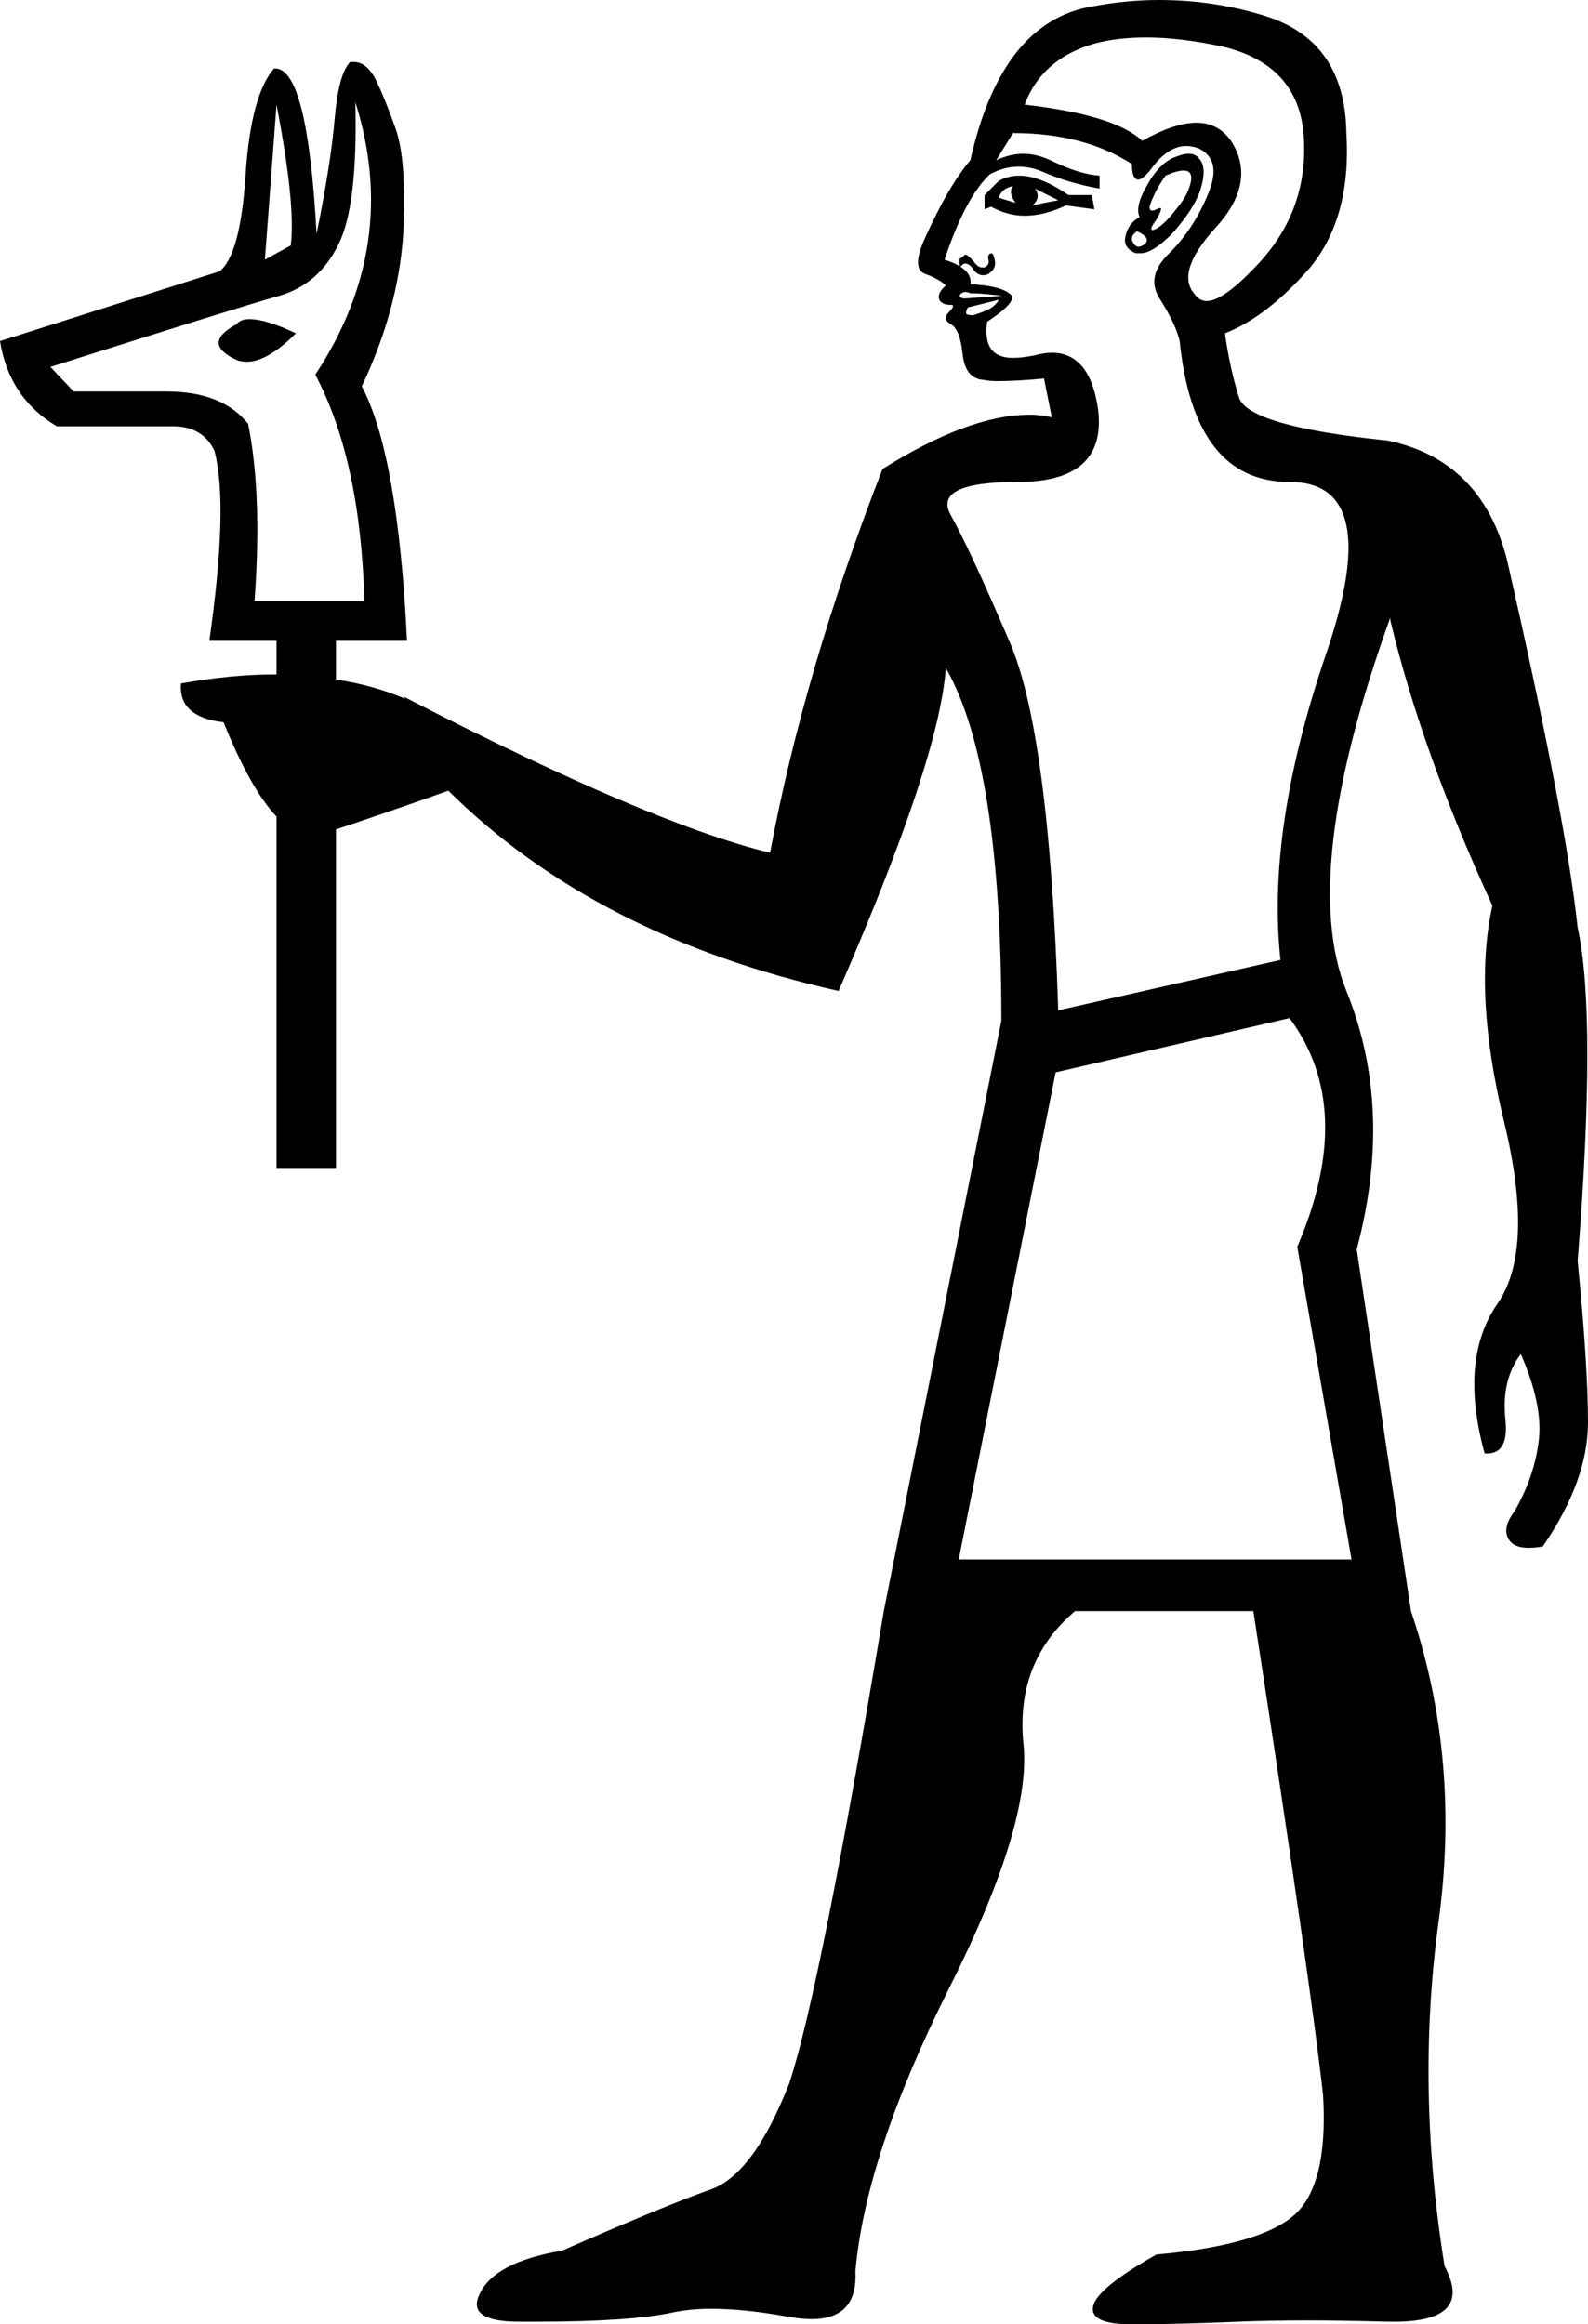 <?xml version='1.0' encoding ='UTF-8' standalone='yes'?>
<svg width='12.29' height='17.99' xmlns='http://www.w3.org/2000/svg' xmlns:xlink='http://www.w3.org/1999/xlink' >
<path style='fill:black; stroke:none' d=' M 7.84 1.44  Q 7.8 1.49 7.86 1.57  Q 7.79 1.55 7.73 1.53  Q 7.75 1.46 7.84 1.44  Z  M 8.01 1.46  L 8.19 1.55  Q 8.08 1.57 7.99 1.59  Q 8.06 1.53 8.01 1.46  Z  M 7.89 1.36  Q 7.8 1.36 7.73 1.4  L 7.62 1.51  L 7.62 1.62  L 7.67 1.6  Q 7.8 1.67 7.93 1.67  Q 8.08 1.67 8.25 1.59  L 8.47 1.62  L 8.45 1.51  L 8.27 1.51  Q 8.05 1.36 7.89 1.36  Z  M 9.16 1.32  Q 9.22 1.32 9.22 1.38  Q 9.21 1.49 9.11 1.61  Q 9.02 1.73 8.95 1.77  Q 8.93 1.78 8.92 1.78  Q 8.89 1.78 8.95 1.7  Q 9 1.61 8.98 1.61  Q 8.97 1.61 8.95 1.62  Q 8.93 1.63 8.92 1.63  Q 8.88 1.63 8.91 1.56  Q 8.95 1.46 9.02 1.36  Q 9.11 1.32 9.16 1.32  Z  M 8.8 1.79  Q 8.91 1.84 8.86 1.89  Q 8.83 1.91 8.81 1.91  Q 8.79 1.91 8.77 1.88  Q 8.74 1.83 8.8 1.79  Z  M 9.2 1.19  Q 9.16 1.19 9.11 1.21  Q 8.98 1.25 8.88 1.43  Q 8.78 1.6 8.82 1.68  Q 8.73 1.73 8.71 1.83  Q 8.69 1.92 8.79 1.96  Q 8.81 1.96 8.83 1.96  Q 8.92 1.96 9.07 1.81  Q 9.24 1.62 9.29 1.47  Q 9.34 1.31 9.29 1.24  Q 9.26 1.19 9.2 1.19  Z  M 2.14 0.81  Q 2.29 1.59 2.25 1.9  L 2.05 2.01  L 2.14 0.81  Z  M 7.67 1.96  Q 7.67 1.96 7.67 1.96  Q 7.64 1.97 7.65 2.01  Q 7.66 2.05 7.62 2.07  Q 7.61 2.07 7.6 2.07  Q 7.57 2.07 7.54 2.03  Q 7.49 1.97 7.47 1.97  Q 7.45 1.99 7.43 2  Q 7.42 2.01 7.43 2.07  Q 7.45 2.04 7.47 2.04  Q 7.5 2.04 7.53 2.08  Q 7.56 2.13 7.61 2.13  Q 7.63 2.13 7.65 2.12  Q 7.71 2.08 7.7 2.02  Q 7.69 1.96 7.67 1.96  Z  M 7.47 2.26  Q 7.49 2.26 7.51 2.27  Q 7.58 2.27 7.67 2.28  Q 7.77 2.29 7.75 2.29  L 7.47 2.31  Q 7.42 2.31 7.43 2.28  Q 7.45 2.26 7.47 2.26  Z  M 8.87 0.29  Q 9.13 0.29 9.46 0.36  Q 10.05 0.5 10.09 1.05  Q 10.13 1.62 9.74 2.04  Q 9.47 2.33 9.34 2.33  Q 9.28 2.33 9.24 2.27  Q 9.1 2.1 9.41 1.76  Q 9.72 1.42 9.54 1.11  Q 9.44 0.95 9.26 0.95  Q 9.09 0.95 8.84 1.09  Q 8.63 0.89 7.93 0.81  Q 8.06 0.46 8.46 0.34  Q 8.64 0.29 8.87 0.29  Z  M 7.73 2.32  Q 7.71 2.36 7.66 2.39  Q 7.6 2.42 7.53 2.44  Q 7.49 2.44 7.48 2.43  Q 7.47 2.42 7.49 2.38  L 7.73 2.32  Z  M 1.93 2.47  Q 1.86 2.47 1.83 2.51  Q 1.55 2.66 1.84 2.79  Q 1.88 2.8 1.91 2.8  Q 2.07 2.8 2.29 2.58  Q 2.06 2.47 1.93 2.47  Z  M 2.75 0.79  Q 3.1 1.9 2.44 2.9  Q 2.79 3.56 2.82 4.65  L 1.97 4.65  Q 2.03 3.82 1.92 3.28  Q 1.72 3.03 1.29 3.03  L 0.57 3.03  L 0.39 2.84  Q 1.84 2.38 2.16 2.29  Q 2.47 2.2 2.62 1.89  Q 2.77 1.59 2.75 0.79  Z  M 7.84 1.03  Q 8.39 1.03 8.76 1.27  Q 8.76 1.39 8.81 1.39  Q 8.85 1.39 8.93 1.28  Q 9.05 1.13 9.18 1.13  Q 9.23 1.13 9.28 1.15  Q 9.46 1.24 9.35 1.5  Q 9.24 1.77 9.05 1.96  Q 8.86 2.14 8.98 2.32  Q 9.1 2.51 9.13 2.64  Q 9.24 3.73 9.98 3.73  Q 10.72 3.73 10.26 5.07  Q 9.8 6.42 9.91 7.43  L 8.19 7.82  Q 8.12 5.66 7.81 4.96  Q 7.51 4.26 7.36 3.99  Q 7.21 3.73 7.88 3.73  Q 8.56 3.73 8.5 3.18  Q 8.44 2.73 8.14 2.73  Q 8.08 2.73 8.01 2.75  Q 7.91 2.77 7.84 2.77  Q 7.6 2.77 7.64 2.49  Q 7.9 2.32 7.81 2.27  Q 7.73 2.21 7.51 2.2  Q 7.53 2.08 7.31 2.01  Q 7.47 1.53 7.66 1.35  Q 7.77 1.29 7.88 1.29  Q 7.98 1.29 8.07 1.33  Q 8.28 1.42 8.51 1.46  L 8.51 1.36  Q 8.36 1.35 8.15 1.25  Q 8.03 1.19 7.92 1.19  Q 7.82 1.19 7.71 1.24  Q 7.79 1.11 7.84 1.03  Z  M 9.98 7.88  Q 10.5 8.58 10.04 9.65  L 10.46 12.07  L 7.42 12.07  L 8.17 8.3  L 9.98 7.88  Z  M 8.97 0  Q 8.72 0 8.45 0.05  Q 7.75 0.17 7.51 1.24  Q 7.34 1.44 7.16 1.84  Q 7.05 2.08 7.16 2.12  Q 7.27 2.16 7.32 2.21  Q 7.25 2.27 7.27 2.32  Q 7.29 2.36 7.36 2.36  Q 7.4 2.36 7.34 2.42  Q 7.29 2.47 7.36 2.51  Q 7.43 2.55 7.45 2.74  Q 7.47 2.93 7.61 2.94  Q 7.66 2.95 7.72 2.95  Q 7.86 2.95 8.08 2.93  L 8.14 3.23  Q 8.06 3.21 7.97 3.21  Q 7.5 3.21 6.83 3.63  Q 6.22 5.2 5.96 6.6  Q 5.04 6.38 3.12 5.39  L 3.12 5.39  L 3.14 5.41  Q 2.88 5.3 2.6 5.26  L 2.6 5.26  L 2.6 4.96  L 3.15 4.96  Q 3.08 3.52 2.8 2.99  Q 3.08 2.4 3.12 1.82  Q 3.15 1.24 3.06 0.99  Q 2.97 0.74 2.9 0.6  Q 2.83 0.48 2.74 0.48  Q 2.73 0.48 2.71 0.48  Q 2.62 0.57 2.59 0.92  Q 2.56 1.27 2.45 1.81  Q 2.38 0.53 2.13 0.53  Q 2.13 0.53 2.12 0.53  Q 1.94 0.74 1.9 1.36  Q 1.86 1.97 1.7 2.1  L 0 2.64  Q 0.07 3.08 0.44 3.3  L 1.25 3.3  Q 1.3 3.3 1.34 3.3  Q 1.57 3.3 1.66 3.49  Q 1.77 3.91 1.62 4.96  L 2.14 4.96  L 2.14 5.22  L 2.14 5.22  Q 2.14 5.22 2.14 5.22  L 2.14 5.22  L 2.14 5.22  L 2.14 5.22  Q 2.14 5.22 2.13 5.22  Q 1.79 5.22 1.4 5.29  Q 1.38 5.55 1.73 5.59  Q 1.94 6.11 2.14 6.32  L 2.14 6.32  L 2.14 9.04  L 2.6 9.04  L 2.6 6.42  L 2.6 6.42  Q 3.02 6.28 3.47 6.12  Q 4.61 7.25 6.49 7.67  Q 7.27 5.88 7.32 5.17  Q 7.75 5.92 7.75 7.9  L 6.84 12.47  Q 6.35 15.39 6.11 16.12  Q 5.83 16.84 5.49 16.95  Q 5.15 17.07 4.35 17.42  Q 3.82 17.51 3.71 17.76  Q 3.61 17.97 4.02 17.97  Q 4.08 17.97 4.15 17.97  Q 4.87 17.97 5.2 17.9  Q 5.34 17.87 5.5 17.87  Q 5.76 17.87 6.09 17.93  Q 6.2 17.95 6.28 17.95  Q 6.64 17.95 6.62 17.58  Q 6.7 16.68 7.34 15.4  Q 7.99 14.11 7.92 13.49  Q 7.86 12.86 8.32 12.47  L 9.7 12.47  Q 10.15 15.39 10.24 16.22  Q 10.28 16.92 10.01 17.15  Q 9.74 17.38 8.95 17.45  Q 8.49 17.71 8.46 17.85  Q 8.43 17.99 8.76 17.99  Q 9.11 17.99 9.58 17.97  Q 9.82 17.96 10.11 17.96  Q 10.4 17.96 10.74 17.97  Q 10.76 17.97 10.79 17.97  Q 11.41 17.97 11.18 17.54  Q 10.96 16.18 11.13 14.9  Q 11.31 13.62 10.92 12.47  L 10.5 9.67  Q 10.79 8.58 10.42 7.67  Q 10.05 6.75 10.76 4.78  L 10.76 4.8  Q 11 5.81 11.55 7.01  Q 11.4 7.69 11.64 8.68  Q 11.88 9.67 11.59 10.09  Q 11.29 10.52 11.49 11.25  Q 11.5 11.25 11.51 11.25  Q 11.68 11.25 11.65 10.98  Q 11.62 10.68 11.77 10.48  Q 11.94 10.87 11.91 11.14  Q 11.88 11.42 11.72 11.7  Q 11.62 11.83 11.68 11.92  Q 11.72 11.98 11.83 11.98  Q 11.88 11.98 11.94 11.97  Q 12.29 11.46 12.29 11.01  Q 12.29 10.57 12.21 9.76  Q 12.36 7.86 12.21 7.18  Q 12.12 6.33 11.66 4.32  Q 11.46 3.56 10.74 3.41  Q 9.67 3.3 9.59 3.08  Q 9.52 2.86 9.48 2.58  Q 9.81 2.45 10.14 2.07  Q 10.46 1.68 10.42 1.03  Q 10.41 0.31 9.78 0.12  Q 9.39 0 8.97 0  Z '/></svg>
